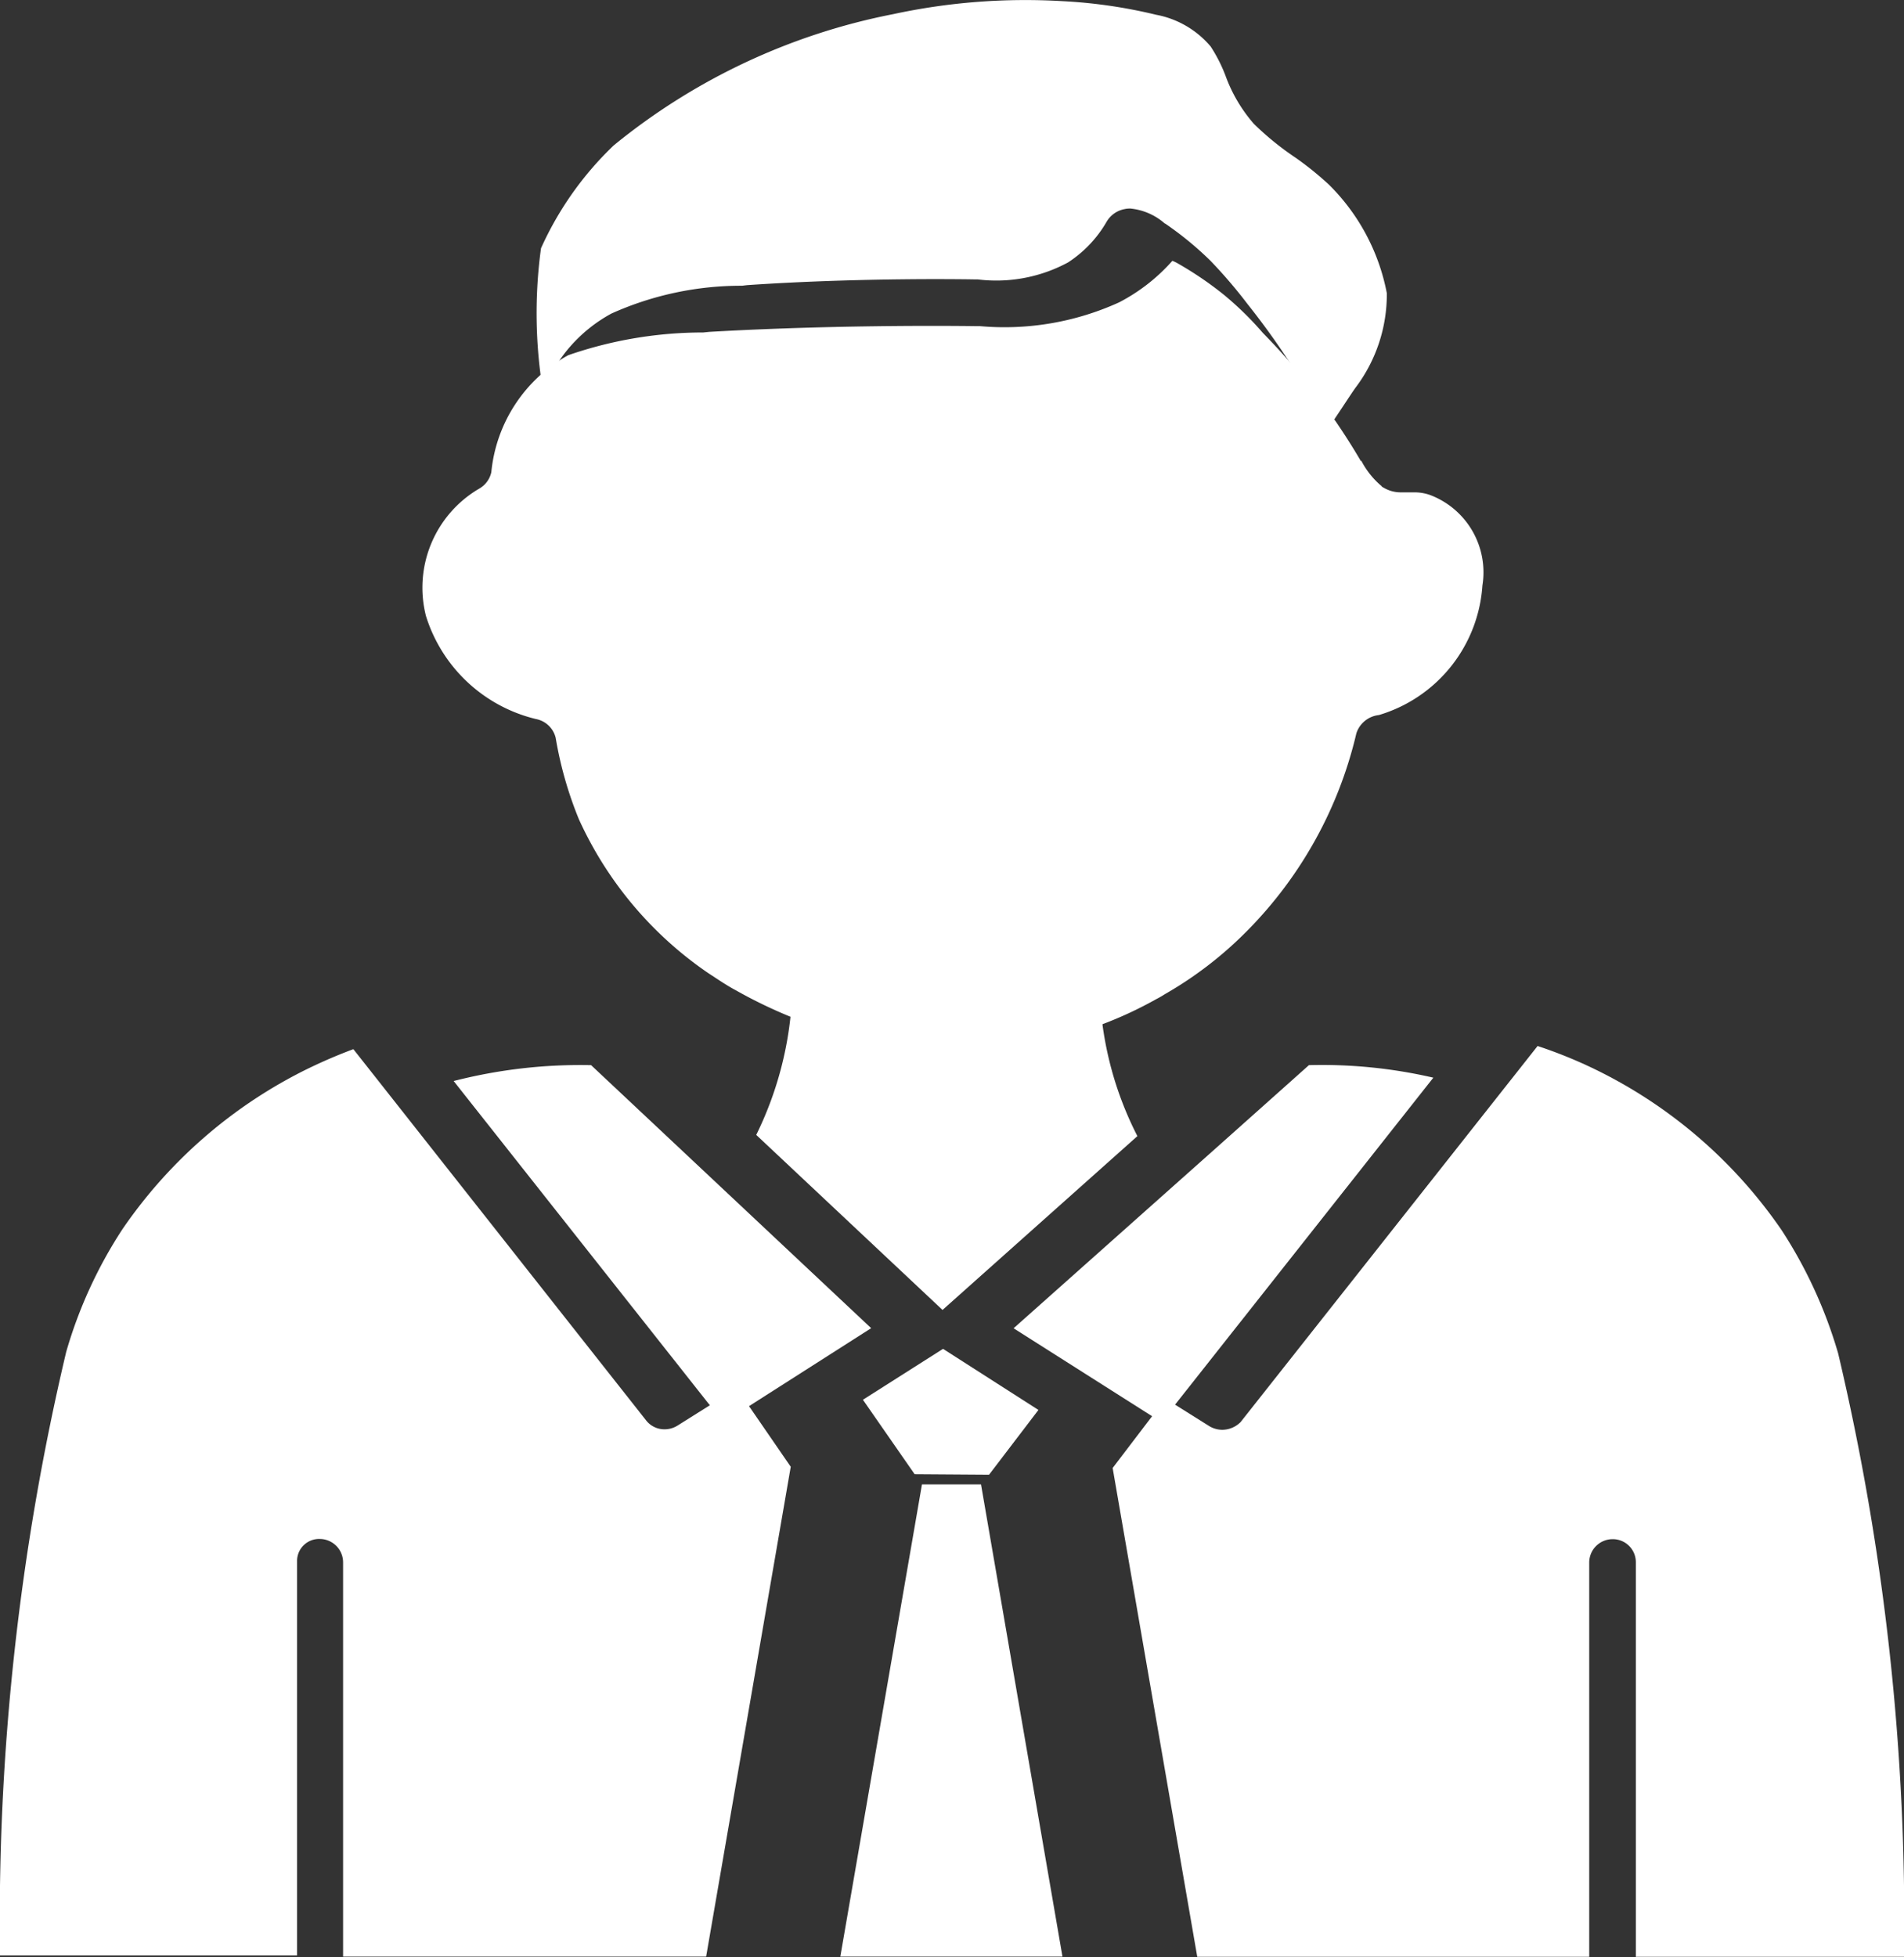 <svg xmlns="http://www.w3.org/2000/svg" width="18.702" height="19.22" viewBox="0 0 18.702 19.22">
  <rect x="0" y="0" width="18.702" height="19.22" fill="#333333" stroke="none"/>
  <g id="_003white" data-name="003white" transform="translate(-73.3 -41.495)">
    <g id="Group_15" data-name="Group 15" transform="translate(73.3 41.495)">
      <g id="Group_14" data-name="Group 14">
        <path id="Path_448" data-name="Path 448" d="M76.441,255.21a.23.23,0,0,1,.229.229v3.872h3.566l.831-4.81-.53-.77-.586.368a.239.239,0,0,1-.123.034.227.227,0,0,1-.179-.084L76.771,250.4a5.045,5.045,0,0,0-.5.218,4.731,4.731,0,0,0-1.769,1.551,4.446,4.446,0,0,0-.552,1.205A24.239,24.239,0,0,0,73.3,259.3h2.918v-3.872A.216.216,0,0,1,76.441,255.21Z" transform="translate(-73.3 -240.097)" fill="#fff" fill-rule="evenodd"/>
        <path id="Path_449" data-name="Path 449" d="M205.7,331.637h2.182l-.8-4.637h-.58Z" transform="translate(-197.446 -312.423)" fill="#fff" fill-rule="evenodd"/>
        <path id="Path_450" data-name="Path 450" d="M210.939,298.033l.485-.636-.937-.6-.787.5.508.731Z" transform="translate(-201.224 -283.551)" fill="#fff" fill-rule="evenodd"/>
        <path id="Path_451" data-name="Path 451" d="M147.8,247.66l-2.751-2.583a5,5,0,0,0-1.35.156l2.65,3.353Z" transform="translate(-139.243 -234.617)" fill="#fff" fill-rule="evenodd"/>
        <path id="Path_452" data-name="Path 452" d="M239.177,253.666a.255.255,0,0,1-.123-.033l-.435-.273-.519.681.831,4.8h3.85v-3.872a.23.23,0,0,1,.229-.229.226.226,0,0,1,.229.229v3.872h2.634a24.237,24.237,0,0,0-.647-5.926,4.538,4.538,0,0,0-.552-1.205,4.731,4.731,0,0,0-1.769-1.551,4.586,4.586,0,0,0-.631-.262l-2.918,3.694A.258.258,0,0,1,239.177,253.666Z" transform="translate(-227.171 -239.625)" fill="#fff" fill-rule="evenodd"/>
        <path id="Path_453" data-name="Path 453" d="M234.624,245.184a4.851,4.851,0,0,0-1.222-.123l-.926.826-1.975,1.758,1.451.921Z" transform="translate(-220.545 -234.601)" fill="#fff" fill-rule="evenodd"/>
        <path id="Path_454" data-name="Path 454" d="M160.365,44.374a2.036,2.036,0,0,0-.569-1.066,3.148,3.148,0,0,0-.324-.262,2.857,2.857,0,0,1-.413-.335,1.491,1.491,0,0,1-.279-.474,1.5,1.5,0,0,0-.145-.285.922.922,0,0,0-.536-.312,4.97,4.97,0,0,0-.926-.134,6.152,6.152,0,0,0-1.657.128,6.225,6.225,0,0,0-2.745,1.289,3.226,3.226,0,0,0-.714,1.01,4.72,4.72,0,0,0,.017,1.389v.028a1.468,1.468,0,0,1,.675-.776,3.108,3.108,0,0,1,1.283-.273l.05-.006c1.149-.078,2.232-.056,2.243-.056h.022a1.484,1.484,0,0,0,.887-.167,1.176,1.176,0,0,0,.379-.4.26.26,0,0,1,.173-.123.25.25,0,0,1,.061-.006.6.6,0,0,1,.335.145l.011.006a3.263,3.263,0,0,1,.441.363,4.864,4.864,0,0,1,.363.424,7.47,7.47,0,0,1,.792,1.222c.106-.156.229-.346.268-.4A1.519,1.519,0,0,0,160.365,44.374Z" transform="translate(-146.743 -41.495)" fill="#fff" fill-rule="evenodd"/>
        <path id="Path_455" data-name="Path 455" d="M194.381,227.367a3.478,3.478,0,0,1-.664.234,3.339,3.339,0,0,1-.764.084,3.682,3.682,0,0,1-.776-.084,3.51,3.51,0,0,1-.831-.3,1.56,1.56,0,0,1,.006.234A3.456,3.456,0,0,1,191,228.89l1.83,1.719,1.914-1.707a3.382,3.382,0,0,1-.368-1.367C194.376,227.473,194.381,227.417,194.381,227.367Z" transform="translate(-183.572 -217.745)" fill="#fff" fill-rule="evenodd"/>
        <path id="Path_456" data-name="Path 456" d="M156.765,89.37a6.435,6.435,0,0,0-.964-1.261,3.161,3.161,0,0,0-.388-.379,3.441,3.441,0,0,0-.462-.312l-.013-.006a.107.107,0,0,0-.027-.011,1.813,1.813,0,0,1-.522.407,2.717,2.717,0,0,1-1.365.234H153c-.013,0-1.278-.022-2.637.056l-.06.006a4.044,4.044,0,0,0-1.325.223,1.474,1.474,0,0,0-.756,1.149.246.246,0,0,1-.12.162,1.127,1.127,0,0,0-.522,1.25A1.5,1.5,0,0,0,148.66,91.9a.247.247,0,0,1,.194.184,3.74,3.74,0,0,0,.228.8,3.665,3.665,0,0,0,1.272,1.512c.087.056.174.117.268.167a4.726,4.726,0,0,0,1.365.513,4.439,4.439,0,0,0,1.606,0,3.863,3.863,0,0,0,1.158-.424,1,1,0,0,0,.087-.05,3.749,3.749,0,0,0,.817-.631,4.078,4.078,0,0,0,1.064-1.931.262.262,0,0,1,.221-.179,1.427,1.427,0,0,0,1.017-1.272.812.812,0,0,0-.509-.887.458.458,0,0,0-.147-.028h-.147a.328.328,0,0,1-.174-.05s-.007,0-.007-.006a.006.006,0,0,1-.007-.006l-.013-.011a.813.813,0,0,1-.187-.24Z" transform="translate(-143.396 -84.839)" fill="#fff" fill-rule="evenodd"/>
      </g>
    </g>
  </g>
</svg>
